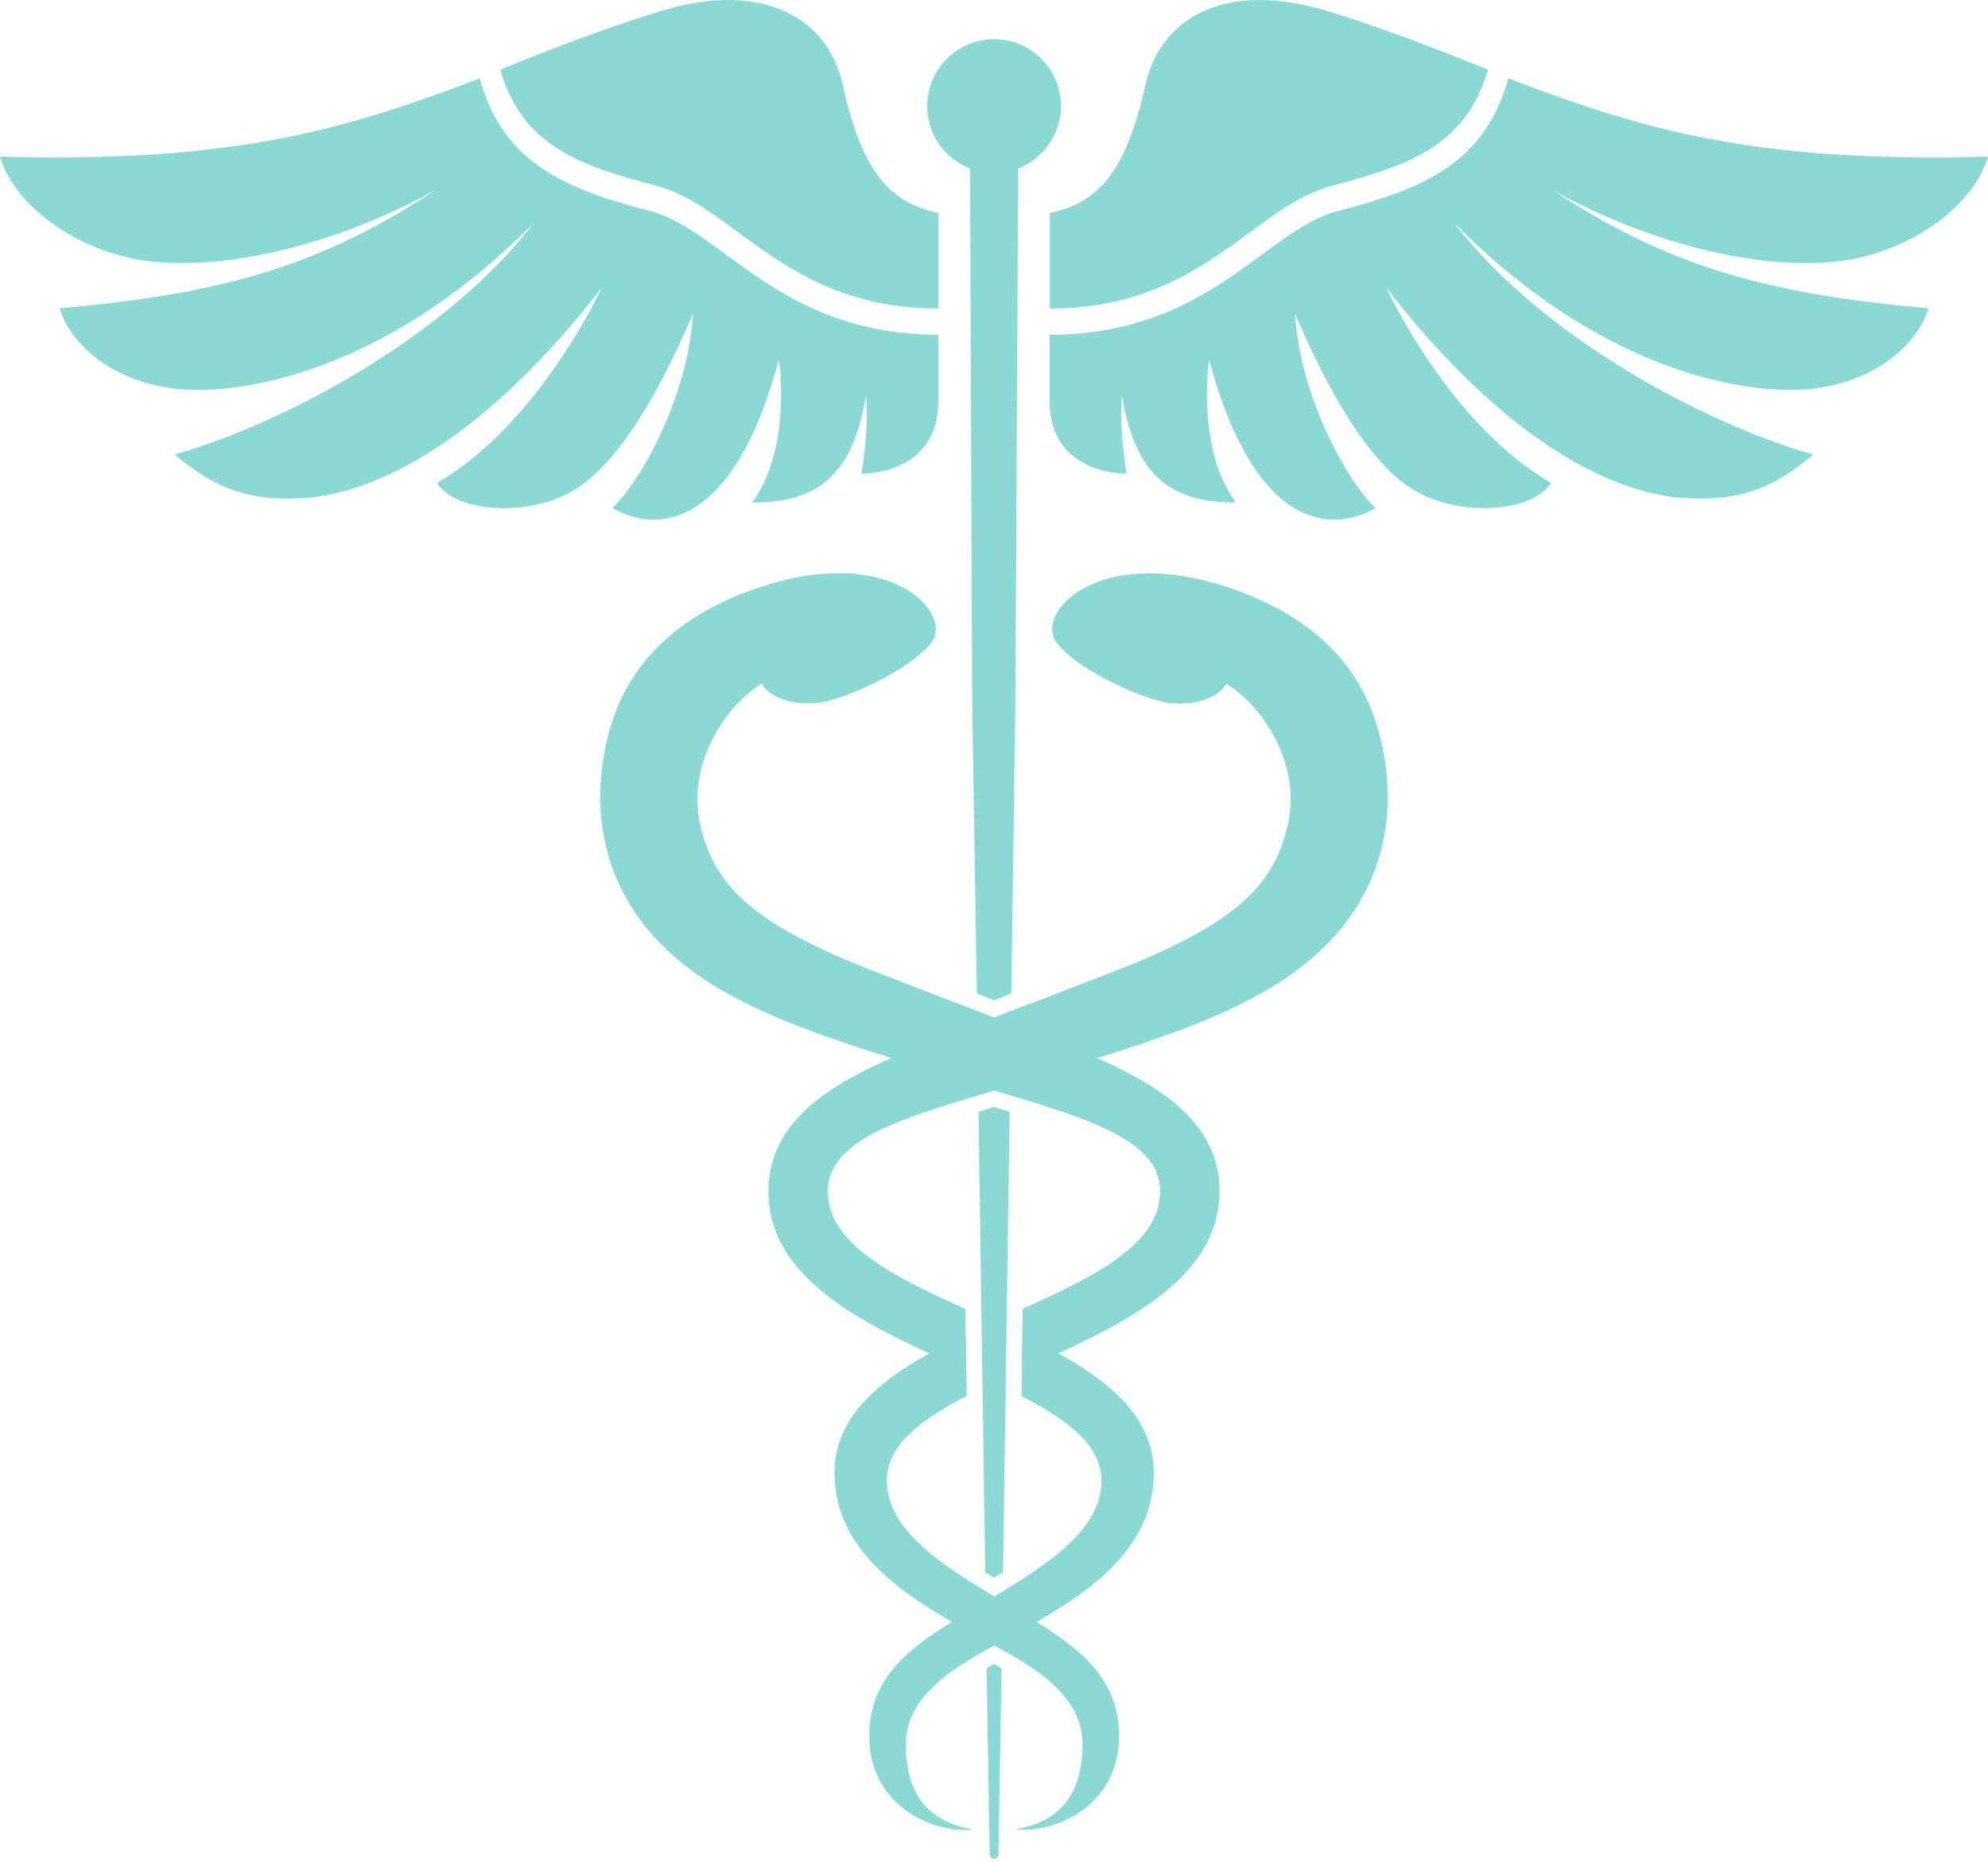 <svg width="330" height="309" viewBox="0 0 330 309" fill="none" xmlns="http://www.w3.org/2000/svg">
<path d="M167.608 184.517L167.158 215.514L166.499 260.931L165 261.83L163.531 260.931L163.141 233.291L162.901 217.373L162.422 184.517L164.97 183.707L167.608 184.517Z" fill="#8ADAD3"/>
<path d="M163.771 276.85L164.28 307.787C164.28 307.787 164.4 308.477 165.03 308.477C165.659 308.477 165.749 307.727 165.749 307.727L166.259 276.85L165 276.13L163.771 276.85Z" fill="#8ADAD3"/>
<path d="M176.122 17.598C176.122 22.334 173.154 26.351 169.017 27.97L168.568 116.016L167.878 164.851L165.03 166.05L162.152 164.851L161.373 116.016L161.013 27.97C156.846 26.351 153.908 22.334 153.908 17.598C153.908 11.482 158.885 6.506 165 6.506C171.146 6.506 176.122 11.482 176.122 17.598Z" fill="#8ADAD3"/>
<path d="M170.426 170.967C166.259 169.438 162.092 167.609 157.955 166.17C149.981 162.992 143.116 160.564 137.9 158.196C123.99 151.84 118.264 146.205 116.196 136.641C113.947 126.179 121.082 116.616 126.448 113.468C126.448 113.468 128.157 117.156 135.562 116.676C139.279 116.436 150.851 111.49 154.598 106.663C158.315 101.837 147.943 90.085 125.909 97.52C117.245 100.428 106.213 106.334 101.806 119.194C98.239 129.657 96.08 151.031 120.483 164.731C131.335 170.817 143.596 174.144 159.724 179.33C163.232 180.47 166.769 181.489 170.276 182.568C182.508 186.315 192.58 189.973 192.58 197.677C192.58 206.491 181.758 211.797 169.767 217.193L169.617 227.356C184.936 220.461 202.443 212.996 202.443 197.677C202.443 182.868 185.685 176.752 170.426 170.967ZM169.047 267.316C168.178 266.807 167.309 266.267 166.439 265.758C165.48 265.188 164.551 264.648 163.591 264.049C162.692 263.509 161.793 262.97 160.923 262.4C153.429 257.633 147.223 252.507 147.223 245.672C147.223 239.826 152.829 235.629 160.474 231.672L160.324 221.51C148.752 227.026 138.53 233.561 138.53 244.383C138.53 257.574 150.131 264.798 161.043 270.884C161.943 271.393 162.812 271.873 163.711 272.353C164.581 272.832 165.48 273.342 166.319 273.792C167.219 274.301 168.088 274.781 168.927 275.291C175.073 278.918 179.69 283.385 179.69 289.44C179.69 298.884 174.833 302.511 168.538 303.59C175.223 304.4 186.615 299.423 185.715 286.712C185.026 277.419 178.161 272.772 169.047 267.316Z" fill="#8ADAD3"/>
<path d="M127.557 197.707C127.557 213.026 145.095 220.521 160.383 227.386L160.234 217.223C148.272 211.827 137.42 206.491 137.42 197.707C137.42 189.973 147.493 186.315 159.724 182.598C163.201 181.519 166.769 180.5 170.276 179.36C186.405 174.174 198.696 170.877 209.518 164.761C233.92 151.031 231.762 129.687 228.194 119.224C223.817 106.394 212.755 100.488 204.092 97.55C182.058 90.115 171.655 101.837 175.403 106.693C179.15 111.52 190.751 116.466 194.439 116.706C201.843 117.186 203.552 113.498 203.552 113.498C208.948 116.646 216.083 126.209 213.805 136.671C211.736 146.235 206.01 151.87 192.1 158.226C186.854 160.624 180.019 163.022 172.045 166.2C167.908 167.609 163.711 169.468 159.574 170.997C144.315 176.752 127.557 182.868 127.557 197.707ZM144.345 286.742C143.446 299.453 154.837 304.43 161.523 303.62C155.197 302.541 150.371 298.914 150.371 289.47C150.371 283.415 154.987 278.978 161.133 275.321C161.972 274.811 162.842 274.331 163.741 273.822C164.58 273.342 165.45 272.862 166.349 272.383C167.249 271.903 168.118 271.394 169.017 270.914C179.899 264.858 191.531 257.634 191.531 244.413C191.531 233.591 181.308 227.086 169.737 221.54L169.587 231.702C177.231 235.66 182.837 239.886 182.837 245.702C182.837 252.537 176.632 257.664 169.137 262.43C168.268 262.97 167.368 263.539 166.469 264.079C165.54 264.648 164.58 265.218 163.621 265.788C162.752 266.297 161.882 266.837 161.013 267.346C151.84 272.773 145.005 277.419 144.345 286.742Z" fill="#8ADAD3"/>
<path d="M304.819 43.409C315.881 42.27 327.422 34.895 330 25.992C290.549 27.101 272.052 21.225 250.378 13.011C246.331 27.551 235.569 31.478 221.899 35.075C217.732 36.184 213.925 38.972 209.488 42.24C201.424 48.176 191.381 55.55 174.234 55.55V66.552C174.234 78.963 187.004 78.604 187.004 78.604C187.004 78.604 185.715 71.199 186.255 65.623C188.533 80.073 195.518 83.4 205.141 83.4C198.486 74.317 200.704 59.687 200.704 59.687C208.289 88.017 221.06 88.526 228.314 84.329C222.768 78.784 215.723 64.874 214.974 52.073C220.16 64.304 227.385 77.465 235.359 81.721C243.333 85.978 254.815 84.719 257.453 80.133C240.456 70.3 230.173 47.846 230.173 47.846C253.526 77.854 272.052 82.261 279.817 82.681C288.93 83.19 294.506 80.972 301.011 75.426C283.234 70.42 255.924 55.97 241.475 37.084C263.719 59.568 285.573 64.724 297.234 64.724C308.896 64.724 317.739 58.578 320.137 51.174C293.457 48.775 277.029 44.309 257.753 31.538C271.003 39.032 289.77 44.968 304.819 43.409ZM220.22 1.8C203.372 -3.297 192.58 2.939 190.122 14.121C186.854 28.9 182.058 33.696 174.264 35.345V51.204C199.475 51.204 207.929 34.326 221.06 30.848C234.34 27.341 243.363 24.043 246.991 11.572C246.961 11.572 232.871 5.637 220.22 1.8Z" fill="#8ADAD3"/>
<path d="M72.248 31.538C52.971 44.309 36.544 48.775 9.863 51.174C12.261 58.578 21.105 64.724 32.766 64.724C44.428 64.724 66.282 59.568 88.526 37.084C74.076 55.97 46.766 70.42 28.989 75.426C35.524 80.942 41.07 83.19 50.184 82.681C57.948 82.261 76.474 77.854 99.828 47.846C99.828 47.846 89.545 70.33 72.547 80.133C75.215 84.719 86.697 85.978 94.641 81.721C102.615 77.465 109.84 64.304 115.026 52.073C114.277 64.874 107.232 78.784 101.686 84.329C108.941 88.526 121.682 88.017 129.296 59.687C129.296 59.687 131.514 74.317 124.859 83.4C134.482 83.4 141.467 80.073 143.746 65.623C144.315 71.169 142.996 78.604 142.996 78.604C142.996 78.604 155.767 78.963 155.767 66.552V55.55C138.649 55.55 128.607 48.176 120.512 42.24C116.076 39.002 112.268 36.184 108.101 35.075C94.431 31.448 83.669 27.551 79.622 13.011C57.948 21.225 39.451 27.101 0 25.992C2.608 34.895 14.15 42.27 25.182 43.409C40.261 44.968 58.997 39.032 72.248 31.538ZM83.04 11.572C86.667 24.043 95.69 27.341 108.971 30.848C122.101 34.326 130.525 51.204 155.767 51.204V35.345C147.972 33.666 143.146 28.9 139.908 14.121C137.45 2.939 126.658 -3.297 109.81 1.8C97.129 5.637 83.04 11.572 83.04 11.572Z" fill="#8ADAD3"/>
</svg>
